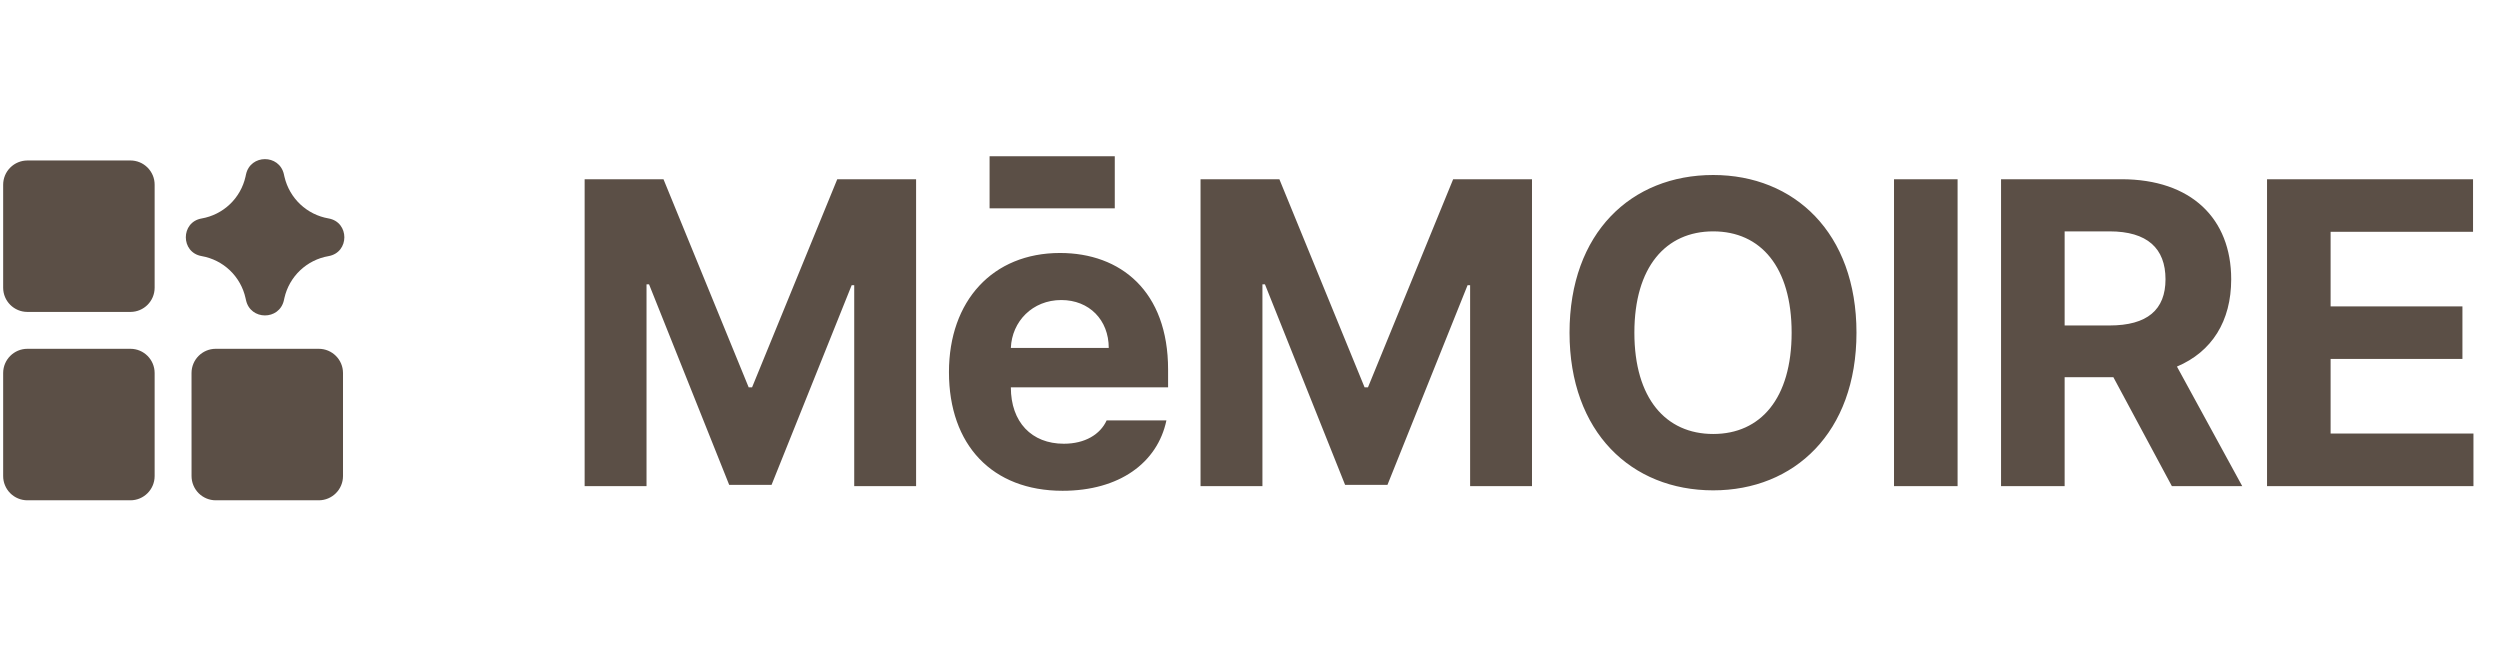 <svg width="144" height="38" viewBox="0 0 144 38" fill="none" xmlns="http://www.w3.org/2000/svg">
<path d="M33.675 10.324H38.217L43.124 22.311H43.319L48.226 10.324H52.767V28H49.203V16.428H49.056L44.442 27.927H42.001L37.386 16.379H37.24V28H33.675V10.324ZM61.203 28.269C57.151 28.269 54.66 25.632 54.66 21.433C54.66 17.331 57.175 14.572 61.057 14.572C64.548 14.572 67.282 16.77 67.282 21.286V22.311H58.225C58.225 24.314 59.421 25.559 61.277 25.559C62.497 25.559 63.376 25.021 63.742 24.216H67.185C66.672 26.657 64.475 28.269 61.203 28.269ZM58.225 20.041H63.864C63.864 18.43 62.742 17.282 61.13 17.282C59.47 17.282 58.286 18.515 58.225 20.041ZM69.151 10.324H73.692L78.6 22.311H78.795L83.702 10.324H88.243V28H84.679V16.428H84.532L79.918 27.927H77.477L72.862 16.379H72.716V28H69.151V10.324ZM106.933 19.162C106.933 24.924 103.344 28.244 98.681 28.244C93.969 28.244 90.405 24.899 90.405 19.162C90.405 13.4 93.969 10.08 98.681 10.08C103.344 10.08 106.933 13.4 106.933 19.162ZM103.198 19.162C103.198 15.378 101.416 13.327 98.681 13.327C95.947 13.327 94.14 15.378 94.14 19.162C94.14 22.946 95.947 24.997 98.681 24.997C101.416 24.997 103.198 22.946 103.198 19.162ZM112.757 10.324V28H109.095V10.324H112.757ZM115.26 28V10.324H122.194C126.222 10.324 128.517 12.595 128.517 16.086C128.517 18.503 127.406 20.261 125.392 21.115L129.152 28H125.099L121.73 21.726H118.923V28H115.26ZM118.923 18.747H121.51C123.683 18.747 124.733 17.844 124.733 16.086C124.733 14.304 123.683 13.327 121.51 13.327H118.923V18.747ZM130.581 28V10.324H142.447V13.352H134.243V17.648H141.836V20.676H134.243V24.973H142.471V28H130.581Z" fill="#5B4F46"/>
<line x1="57" y1="10.5" x2="64.211" y2="10.5" stroke="#5B4F46" stroke-width="3"/>
<g clip-path="url(#clip0_818_729)">
<path fill-rule="evenodd" clip-rule="evenodd" d="M14.17 10.044C14.425 8.879 16.084 8.871 16.352 10.034L16.363 10.088L16.387 10.191C16.529 10.794 16.844 11.343 17.295 11.768C17.746 12.193 18.311 12.476 18.922 12.581C20.139 12.794 20.139 14.541 18.922 14.753C18.308 14.859 17.739 15.145 17.287 15.573C16.835 16.002 16.52 16.555 16.382 17.163L16.352 17.3C16.086 18.464 14.425 18.457 14.17 17.29L14.143 17.173C14.009 16.564 13.697 16.009 13.247 15.577C12.797 15.146 12.229 14.859 11.614 14.751C10.4 14.54 10.4 12.794 11.614 12.584C12.227 12.477 12.794 12.191 13.244 11.762C13.693 11.334 14.006 10.781 14.142 10.174L14.16 10.088L14.17 10.044ZM1.579 9.244C1.395 9.244 1.214 9.28 1.044 9.35C0.875 9.42 0.721 9.523 0.591 9.653C0.461 9.782 0.358 9.936 0.288 10.105C0.218 10.275 0.182 10.457 0.182 10.64V16.571C0.182 17.343 0.807 17.967 1.579 17.967H7.512C8.283 17.967 8.907 17.343 8.907 16.571V10.64C8.908 10.457 8.872 10.275 8.802 10.105C8.731 9.936 8.629 9.782 8.499 9.652C8.369 9.522 8.216 9.419 8.046 9.349C7.877 9.279 7.695 9.243 7.512 9.243L1.579 9.244ZM0.182 21.487C0.182 20.716 0.807 20.091 1.579 20.091H7.512C8.283 20.091 8.907 20.716 8.907 21.487V27.42C8.907 28.191 8.283 28.817 7.512 28.817H1.579C1.395 28.817 1.213 28.781 1.044 28.711C0.874 28.641 0.72 28.538 0.59 28.408C0.461 28.279 0.358 28.124 0.288 27.955C0.217 27.785 0.181 27.604 0.182 27.42V21.487ZM11.032 21.487C11.032 20.716 11.656 20.091 12.427 20.091H18.36C19.132 20.091 19.757 20.716 19.757 21.487V27.42C19.757 28.191 19.132 28.817 18.36 28.817H12.429C12.245 28.817 12.064 28.781 11.894 28.711C11.725 28.64 11.571 28.538 11.441 28.408C11.312 28.278 11.209 28.124 11.139 27.954C11.069 27.785 11.033 27.603 11.033 27.42L11.032 21.487Z" fill="#5B4F46"/>
</g>
<defs>
<clipPath id="clip0_818_729">
<rect width="20" height="20" fill="white" transform="translate(0 9)"/>
</clipPath>
</defs>
</svg>
